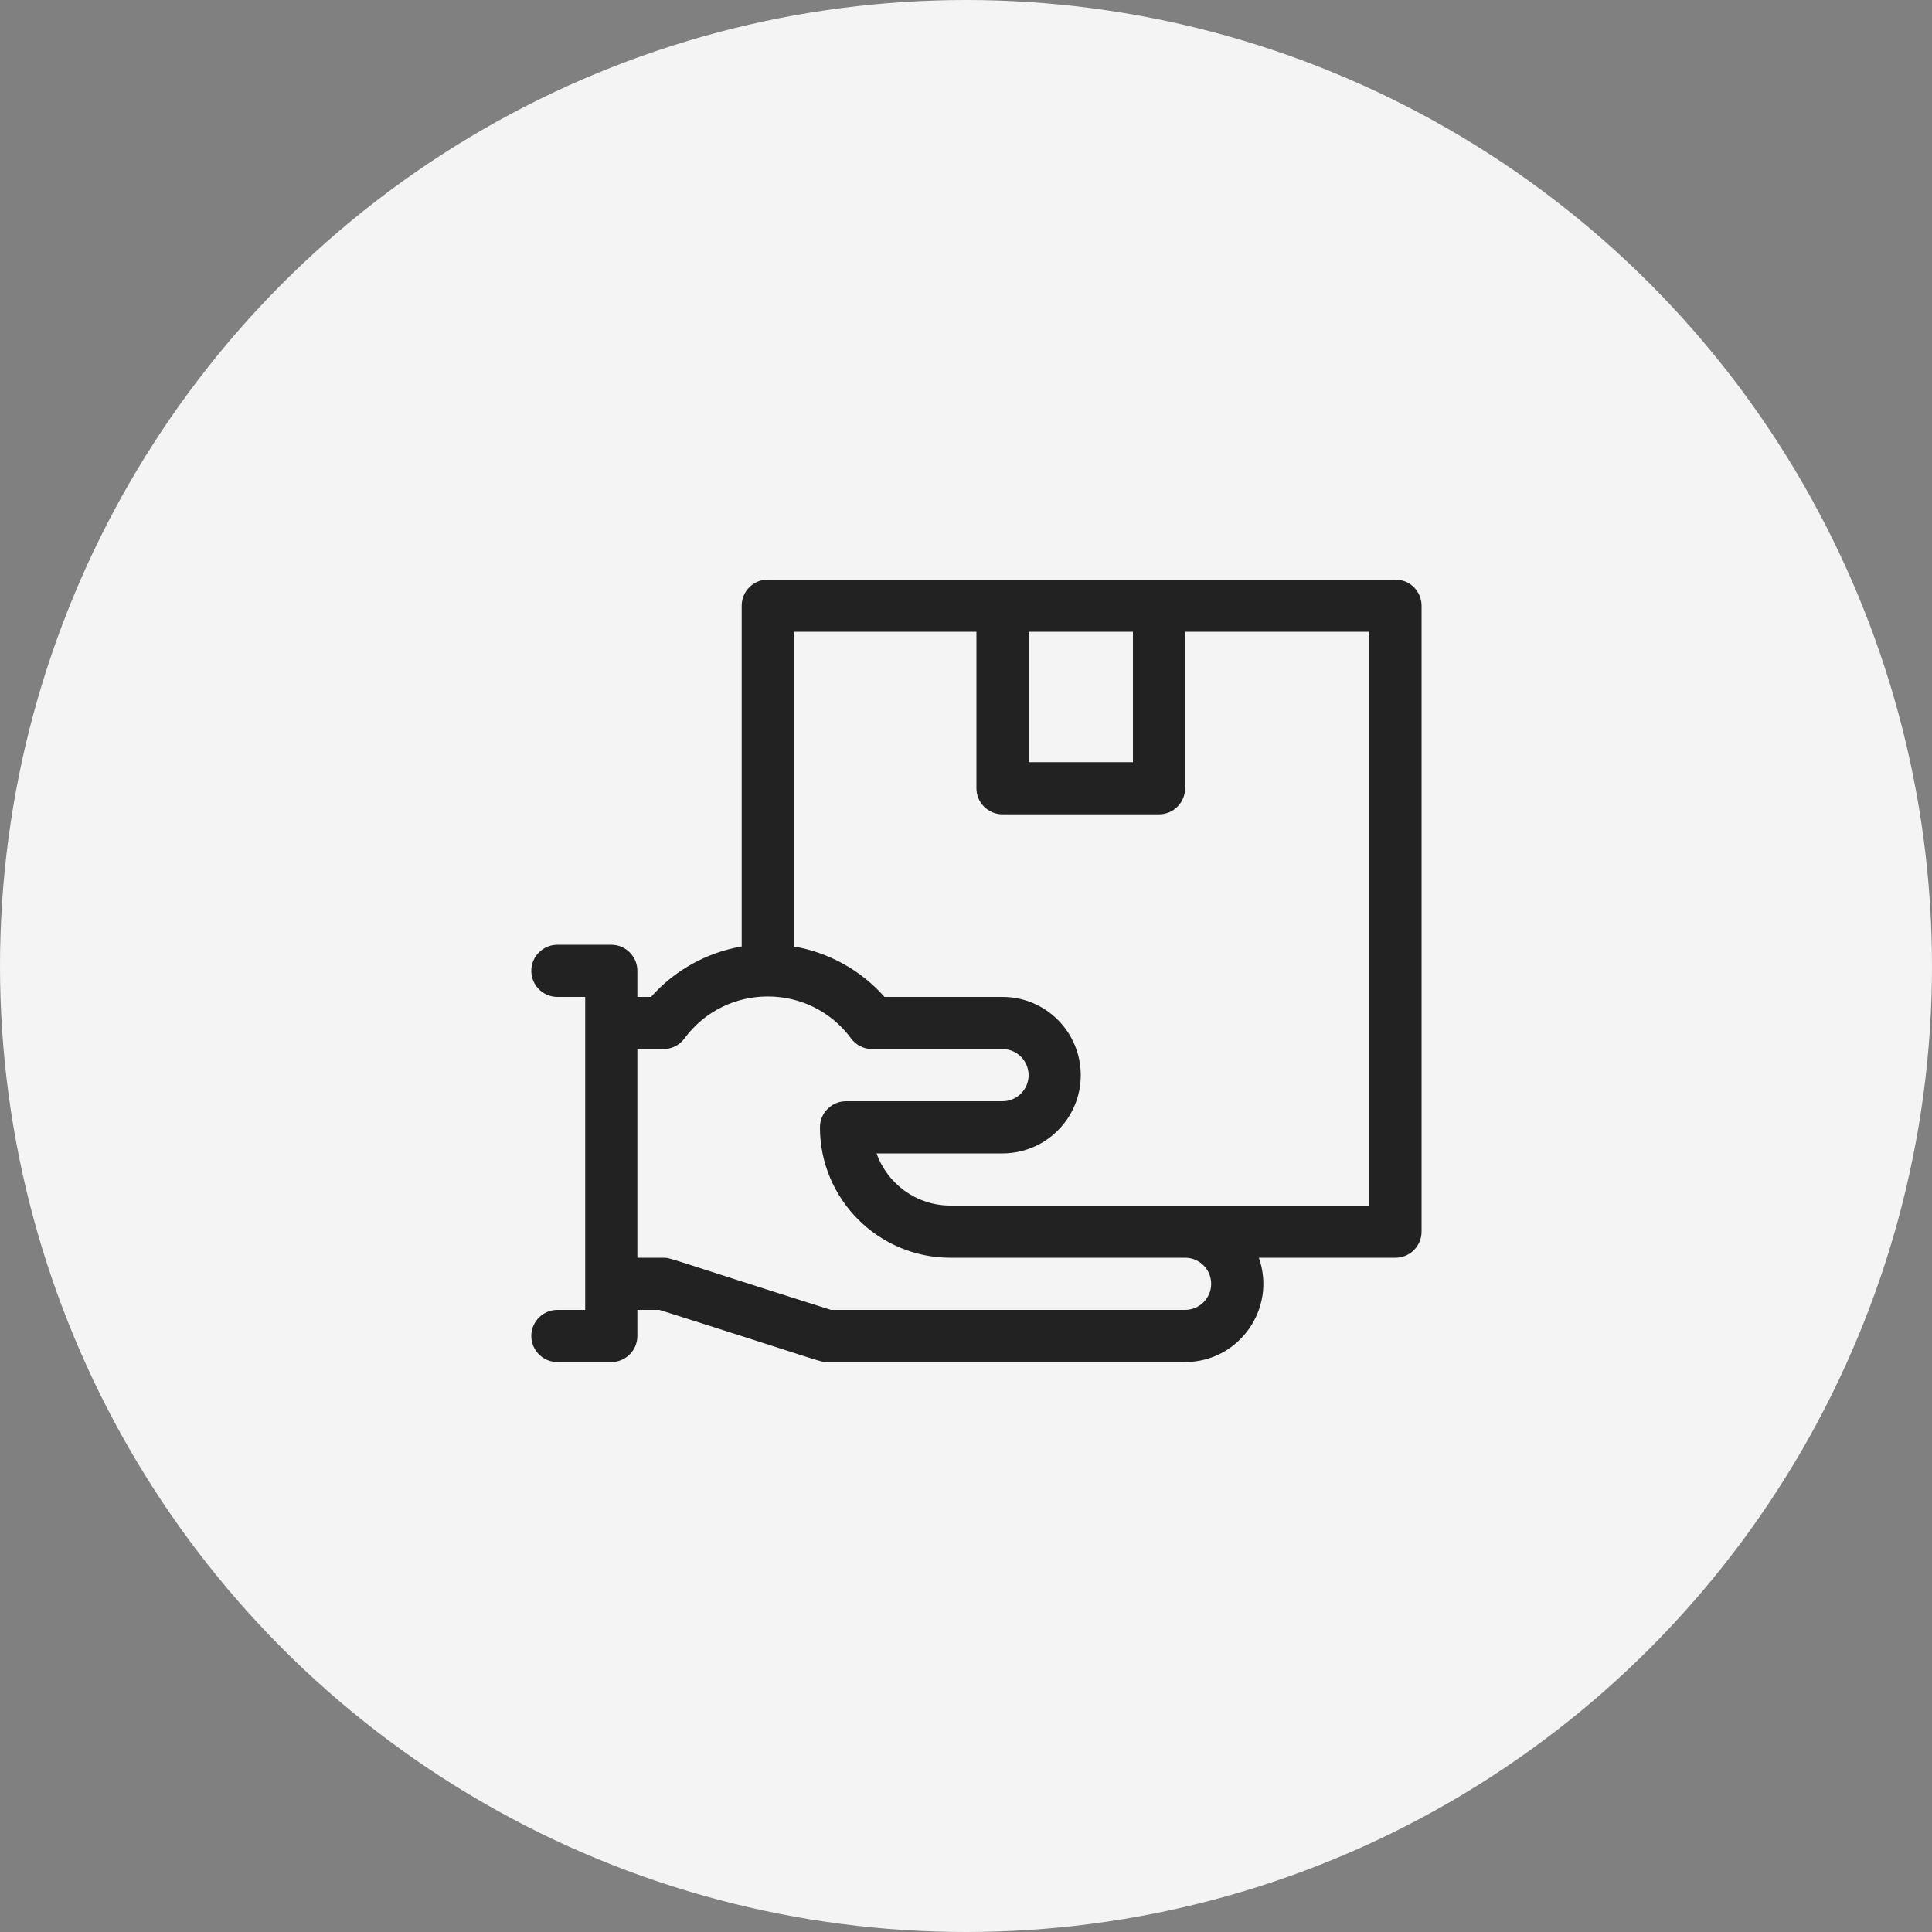 <?xml version="1.0" encoding="UTF-8"?>
<svg width="80px" height="80px" viewBox="0 0 80 80" version="1.1" xmlns="http://www.w3.org/2000/svg" xmlns:xlink="http://www.w3.org/1999/xlink">
    <rect x="0" y="0" width="80" height="80" fill="#808080" stroke="none"/>
    <title>icon-cs6</title>
    <g id="Page-1" stroke="none" stroke-width="1" fill="none" fill-rule="evenodd">
        <g id="img_process_icon" transform="translate(-204, -184)">
            <g id="Group-5" transform="translate(204, 184)">
                <g id="icon_CS_talk_80">
                    <rect id="Rectangle" x="0" y="0" width="80" height="80"></rect>
                    <g id="ic">
                        <circle id="Oval" fill="#F4F4F4" cx="40" cy="40" r="40"></circle>
                        <g id="delivery" transform="translate(22, 24)" fill="#222222" fill-rule="nonzero">
                            <path d="M35.784,0 L9.792,0 C9.196,0 8.712,0.484 8.712,1.08 L8.712,15.191 C7.267,15.438 5.934,16.176 4.958,17.28 L4.392,17.28 L4.392,16.2 C4.392,15.604 3.908,15.12 3.312,15.12 L1.08,15.12 C0.484,15.12 0,15.604 0,16.2 C0,16.796 0.484,17.28 1.08,17.28 L2.232,17.28 L2.232,30.24 L1.08,30.24 C0.484,30.24 0,30.724 0,31.32 C0,31.916 0.484,32.4 1.08,32.4 L3.312,32.4 C3.908,32.4 4.392,31.916 4.392,31.32 L4.392,30.24 L5.304,30.24 C12.192,32.42 11.931,32.4 12.24,32.4 L27.072,32.4 C29.306,32.4 30.871,30.181 30.126,28.08 L35.784,28.08 C36.38,28.08 36.864,27.596 36.864,27 L36.864,1.08 C36.864,0.484 36.38,0 35.784,0 Z M20.592,2.16 L24.912,2.16 L24.912,7.56 L20.592,7.56 L20.592,2.16 Z M28.152,29.16 C28.152,29.756 27.668,30.24 27.072,30.24 L12.408,30.24 C5.52,28.06 5.781,28.08 5.472,28.08 L4.392,28.08 L4.392,19.44 L5.472,19.44 C5.815,19.44 6.138,19.277 6.341,19.001 C8.052,16.682 11.531,16.68 13.243,19.001 C13.446,19.277 13.769,19.44 14.112,19.44 L19.512,19.44 C20.108,19.44 20.592,19.924 20.592,20.52 C20.592,21.116 20.108,21.6 19.512,21.6 L13.032,21.6 C12.436,21.6 11.952,22.084 11.952,22.68 C11.952,25.658 14.374,28.08 17.352,28.08 L27.072,28.08 C27.668,28.08 28.152,28.564 28.152,29.16 Z M34.704,25.92 C34.049,25.92 18.242,25.92 17.352,25.92 C15.944,25.92 14.743,25.017 14.297,23.76 L19.512,23.76 C21.299,23.76 22.752,22.307 22.752,20.52 C22.752,18.733 21.299,17.28 19.512,17.28 L14.626,17.28 C13.65,16.176 12.317,15.438 10.872,15.191 L10.872,2.16 L18.432,2.16 L18.432,8.64 C18.432,9.236 18.916,9.72 19.512,9.72 L25.992,9.72 C26.588,9.72 27.072,9.236 27.072,8.64 L27.072,2.16 L34.704,2.16 L34.704,25.92 Z" id="Shape"></path>
                        </g>
                    </g>
                </g>
            </g>
        </g>
    </g>
</svg>